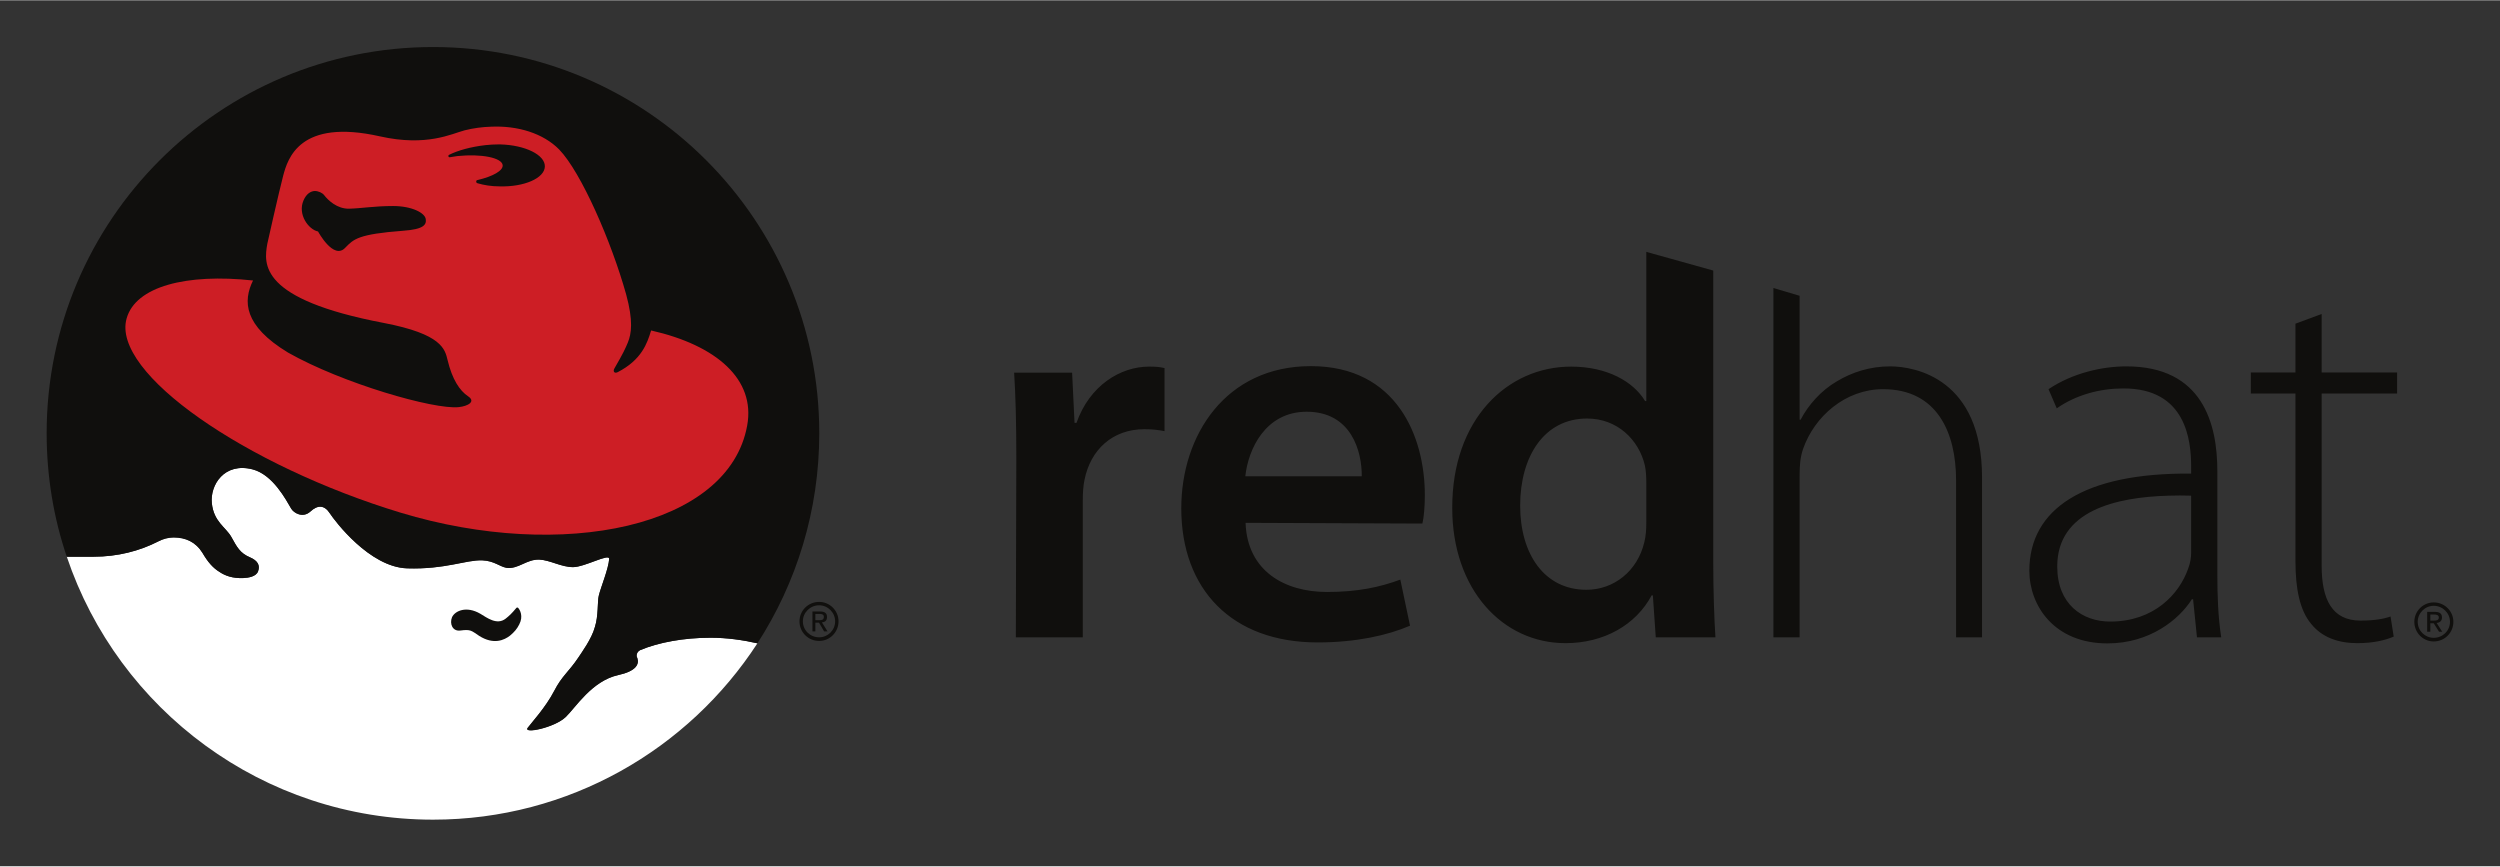 <?xml version="1.0" encoding="UTF-8" standalone="no"?>
<!DOCTYPE svg PUBLIC "-//W3C//DTD SVG 1.1//EN" "http://www.w3.org/Graphics/SVG/1.1/DTD/svg11.dtd">
<!-- Generated by Microsoft Visio, SVG Export RedhatLogo.svg Page-1 -->
<svg xmlns="http://www.w3.org/2000/svg" xmlns:xlink="http://www.w3.org/1999/xlink" xmlns:ev="http://www.w3.org/2001/xml-events"
		xmlns:v="http://schemas.microsoft.com/visio/2003/SVGExtensions/" width="1.431in" height="0.496in"
		viewBox="0 0 103.058 35.697" xml:space="preserve" color-interpolation-filters="sRGB" class="st4">
	<rect x="0" y="0" width="103.058" height="35.697" fill="#333333" stroke="none"/>
	<v:documentProperties v:langID="1033" v:viewMarkup="false"/>

	<style type="text/css">
	<![CDATA[
		.st1 {fill:#ffffff;stroke:none;stroke-width:1.923}
		.st2 {fill:#100f0d;stroke:none;stroke-width:1.923}
		.st3 {fill:#cd1e25;stroke:none;stroke-width:1.923}
		.st4 {fill:none;fill-rule:evenodd;font-size:12px;overflow:visible;stroke-linecap:square;stroke-miterlimit:3}
	]]>
	</style>

	<g v:mID="0" v:index="1" v:groupContext="foregroundPage">
		<title>Page-1</title>
		<v:pageProperties v:drawingScale="1" v:pageScale="1" v:drawingUnits="19" v:shadowOffsetX="9" v:shadowOffsetY="-9"/>
		<g id="group325-1" transform="translate(1.923,-1.923)" v:mID="325" v:groupContext="group">
			<title>Redhat</title>
			<g id="shape326-2" v:mID="326" v:groupContext="shape" transform="translate(0.83,1.42109E-14)">
				<title>Sheet.326</title>
				<path d="M28.47 28.43 C27.85 28.29 27.2 28.2 26.54 28.2 C25.42 28.2 24.39 28.39 23.64 28.71 C23.55 28.75 23.49 28.84
							 23.49 28.93 C23.49 28.97 23.5 29.01 23.52 29.04 C23.6 29.3 23.46 29.58 22.73 29.74 C21.64 29.98 20.96
							 31.1 20.56 31.47 C20.1 31.91 18.8 32.17 19 31.91 C19.15 31.71 19.74 31.07 20.09 30.39 C20.41 29.77 20.7
							 29.6 21.09 29.01 C21.2 28.84 21.64 28.24 21.77 27.76 C21.92 27.3 21.87 26.71 21.93 26.47 C22.01 26.12
							 22.33 25.37 22.36 24.95 C22.37 24.7 21.35 25.29 20.87 25.29 C20.39 25.29 19.92 25 19.48 24.98 C18.95
							 24.95 18.61 25.39 18.12 25.31 C17.85 25.27 17.61 25.03 17.13 25.01 C16.44 24.98 15.6 25.39 14.03 25.34
							 C12.48 25.29 11.04 23.38 10.85 23.08 C10.62 22.72 10.34 22.72 10.04 23 C9.73 23.28 9.35 23.06 9.25 22.87
							 C9.04 22.52 8.5 21.48 7.66 21.26 C6.49 20.96 5.9 21.9 5.98 22.66 C6.06 23.42 6.55 23.64 6.78 24.04 C7.01
							 24.45 7.13 24.71 7.56 24.89 C7.86 25.02 7.98 25.21 7.88 25.46 C7.81 25.68 7.49 25.73 7.28 25.74 C6.83
							 25.76 6.52 25.64 6.3 25.49 C6.03 25.32 5.82 25.09 5.59 24.69 C5.32 24.26 4.9 24.06 4.41 24.06 C4.18
							 24.06 3.96 24.13 3.77 24.23 C3 24.62 2.09 24.86 1.11 24.86 L0 24.86 C2.12 31.16 8.08 35.7 15.1 35.7
							 C20.7 35.7 25.63 32.8 28.47 28.43 Z" class="st1"/>
			</g>
			<g id="shape327-4" v:mID="327" v:groupContext="shape" transform="translate(31.569,-7.762)">
				<title>Sheet.327</title>
				<path d="M0.12 35.24 L0.12 34.98 L0.29 34.98 C0.38 34.98 0.47 35 0.47 35.1 C0.47 35.23 0.38 35.24 0.27 35.24 L0.12
							 35.24 ZM0.12 35.34 L0.27 35.34 L0.48 35.7 L0.62 35.7 L0.39 35.33 C0.51 35.32 0.6 35.26 0.6 35.11 C0.6
							 34.95 0.51 34.88 0.31 34.88 L0 34.88 L0 35.7 L0.12 35.7 L0.12 35.34 Z" class="st2"/>
			</g>
			<g id="shape328-6" v:mID="328" v:groupContext="shape" transform="translate(31.034,-7.367)">
				<title>Sheet.328</title>
				<path d="M0.81 34.09 C0.36 34.09 0 34.45 0 34.89 C0 35.34 0.36 35.7 0.81 35.7 C1.25 35.7 1.61 35.34 1.61 34.89 C1.61
							 34.45 1.25 34.09 0.81 34.09 ZM0.81 34.23 C1.17 34.23 1.47 34.53 1.47 34.89 C1.47 35.26 1.17 35.55 0.81
							 35.55 C0.44 35.55 0.14 35.26 0.14 34.89 C0.14 34.53 0.44 34.23 0.81 34.23 Z" class="st2"/>
			</g>
			<g id="shape329-8" v:mID="329" v:groupContext="shape" transform="translate(-5.9952E-15,-3.52)">
				<title>Sheet.329</title>
				<path d="M15.93 7.37 C7.13 7.37 0 14.5 0 23.29 C0 25.07 0.29 26.79 0.83 28.38 L1.94 28.38 C2.92 28.38 3.83 28.15
							 4.6 27.75 C4.79 27.65 5.01 27.59 5.24 27.59 C5.73 27.59 6.15 27.78 6.42 28.22 C6.65 28.61 6.86 28.85
							 7.13 29.01 C7.35 29.16 7.67 29.28 8.11 29.26 C8.32 29.25 8.64 29.2 8.72 28.98 C8.81 28.73 8.69 28.54
							 8.39 28.41 C7.96 28.23 7.84 27.97 7.61 27.56 C7.38 27.16 6.89 26.94 6.81 26.18 C6.73 25.43 7.32 24.48
							 8.49 24.78 C9.33 25 9.87 26.04 10.08 26.4 C10.19 26.58 10.56 26.8 10.87 26.52 C11.17 26.24 11.45 26.24
							 11.68 26.6 C11.88 26.9 13.31 28.81 14.86 28.86 C16.44 28.91 17.28 28.51 17.96 28.53 C18.45 28.55 18.68
							 28.79 18.95 28.84 C19.44 28.91 19.78 28.48 20.32 28.5 C20.75 28.52 21.22 28.81 21.7 28.81 C22.18 28.81
							 23.2 28.23 23.19 28.47 C23.16 28.89 22.84 29.65 22.76 29.99 C22.7 30.23 22.75 30.82 22.6 31.28 C22.48
							 31.76 22.03 32.37 21.92 32.54 C21.53 33.12 21.24 33.3 20.93 33.91 C20.57 34.6 19.98 35.23 19.83 35.44
							 C19.64 35.7 20.94 35.43 21.4 34.99 C21.79 34.62 22.47 33.5 23.56 33.26 C24.29 33.1 24.44 32.82 24.35
							 32.56 C24.33 32.53 24.32 32.49 24.32 32.46 C24.32 32.36 24.38 32.27 24.47 32.23 C25.22 31.92 26.25 31.72
							 27.37 31.72 C28.03 31.72 28.68 31.81 29.3 31.95 C30.91 29.46 31.85 26.48 31.85 23.29 C31.85 14.5 24.72
							 7.37 15.93 7.37 Z" class="st2"/>
			</g>
			<g id="shape330-10" v:mID="330" v:groupContext="shape" transform="translate(39.883,-7.266)">
				<title>Sheet.330</title>
				<path d="M26.06 19.56 L26.06 25.71 L26.01 25.71 C25.53 24.91 24.45 24.29 22.96 24.29 C20.33 24.29 18.05 26.46 18.06
							 30.12 C18.06 33.47 20.13 35.69 22.73 35.69 C24.31 35.69 25.63 34.94 26.28 33.72 L26.33 33.72 L26.45
							 35.45 L28.91 35.45 C28.86 34.71 28.82 33.5 28.82 32.39 L28.82 20.33 L26.06 19.56 ZM31.3 21.05 L31.3
							 35.45 L32.38 35.45 L32.38 28.77 C32.38 28.33 32.41 28.02 32.52 27.69 C32.99 26.34 34.27 25.22 35.82
							 25.22 C38.05 25.22 38.83 27.01 38.83 28.98 L38.83 35.45 L39.9 35.45 L39.9 28.86 C39.9 24.79 37.15 24.28
							 36.11 24.28 C35.28 24.28 34.54 24.52 33.91 24.9 C33.26 25.28 32.74 25.87 32.42 26.48 L32.38 26.48 L32.38
							 21.37 L31.3 21.05 ZM53.9 22.12 L52.82 22.52 L52.82 24.53 L50.98 24.53 L50.98 25.4 L52.82 25.4 L52.82
							 32.31 C52.82 33.42 52.99 34.34 53.48 34.91 C53.91 35.44 54.57 35.69 55.37 35.69 C56.03 35.69 56.52 35.57
							 56.87 35.42 L56.74 34.59 C56.47 34.69 56.07 34.76 55.5 34.76 C54.33 34.76 53.9 33.89 53.9 32.5 L53.9
							 25.4 L57.01 25.4 L57.01 24.53 L53.9 24.53 L53.9 22.12 ZM12.23 24.27 C8.72 24.27 6.89 27.12 6.89 30.13
							 C6.89 33.47 8.97 35.66 12.51 35.66 C14.09 35.66 15.39 35.37 16.32 34.97 L15.92 33.07 C15.08 33.38 14.17
							 33.58 12.9 33.58 C11.14 33.58 9.61 32.71 9.54 30.73 L16.83 30.76 C16.89 30.5 16.93 30.09 16.93 29.58
							 C16.93 27.19 15.78 24.27 12.23 24.27 ZM45.85 24.28 C44.86 24.28 43.64 24.55 42.64 25.22 L42.98 26.01
							 C43.78 25.45 44.77 25.19 45.72 25.19 C48.31 25.18 48.52 27.33 48.52 28.41 L48.52 28.7 C44.08 28.66 41.85
							 30.17 41.85 32.7 C41.85 34.15 42.88 35.7 45.07 35.7 C46.81 35.7 48.02 34.72 48.55 33.88 L48.6 33.88
							 L48.76 35.45 L49.76 35.45 C49.63 34.61 49.6 33.72 49.6 32.85 L49.6 28.59 C49.6 26.64 48.99 24.28 45.85
							 24.28 ZM5.56 24.29 C4.38 24.29 3.11 25.07 2.57 26.61 L2.49 26.61 L2.39 24.54 L0 24.54 C0.06 25.51 0.09
							 26.58 0.09 28.04 L0.07 35.45 L2.83 35.45 L2.83 29.79 C2.83 29.49 2.85 29.2 2.9 28.96 C3.15 27.71 4.06
							 26.87 5.37 26.87 C5.7 26.87 5.94 26.9 6.2 26.95 L6.2 24.35 C5.98 24.3 5.83 24.29 5.56 24.29 ZM12.06
							 26.15 C13.91 26.15 14.34 27.8 14.33 28.81 L9.53 28.81 C9.65 27.69 10.36 26.15 12.06 26.15 ZM23.62 26.43
							 C24.86 26.43 25.75 27.3 26 28.36 C26.05 28.59 26.06 28.86 26.06 29.08 L26.06 30.72 C26.06 31.01 26.04
							 31.28 25.98 31.52 C25.7 32.72 24.72 33.49 23.59 33.49 C21.86 33.49 20.86 32.02 20.86 30.02 C20.86 27.99
							 21.85 26.43 23.62 26.43 ZM47.6 29.61 C47.91 29.6 48.22 29.6 48.52 29.61 L48.52 31.96 C48.52 32.14 48.49
							 32.38 48.4 32.61 C48.03 33.67 46.99 34.8 45.18 34.8 C44.04 34.8 43 34.09 43 32.53 C43 30.23 45.41 29.67
							 47.6 29.61 ZM58.52 34.01 C58.08 34.01 57.72 34.37 57.72 34.81 C57.72 35.26 58.08 35.62 58.52 35.62 C58.97
							 35.62 59.33 35.26 59.33 34.81 C59.33 34.37 58.97 34.01 58.52 34.01 ZM58.52 34.15 C58.89 34.15 59.19
							 34.45 59.19 34.81 C59.19 35.18 58.89 35.47 58.52 35.47 C58.16 35.47 57.86 35.18 57.86 34.81 C57.86 34.45
							 58.16 34.15 58.52 34.15 ZM58.25 34.4 L58.25 35.22 L58.38 35.22 L58.38 34.87 L58.52 34.87 L58.74 35.22
							 L58.87 35.22 L58.64 34.86 C58.77 34.84 58.86 34.78 58.86 34.63 C58.86 34.47 58.76 34.4 58.57 34.4 L58.25
							 34.4 ZM58.38 34.51 L58.54 34.51 C58.63 34.51 58.73 34.53 58.73 34.63 C58.73 34.75 58.63 34.76 58.53
							 34.76 L58.38 34.76 L58.38 34.51 Z" class="st2"/>
			</g>
			<g id="shape331-12" v:mID="331" v:groupContext="shape" transform="translate(16.601,-7.196)">
				<title>Sheet.331</title>
				<path d="M2.83 34.16 C2.91 34.24 3.06 34.51 2.88 34.85 C2.79 35.03 2.68 35.16 2.5 35.31 C2.27 35.49 1.83 35.7 1.23
							 35.32 C0.91 35.11 0.89 35.04 0.45 35.1 C0.13 35.14 0 34.82 0.11 34.55 C0.23 34.29 0.7 34.07 1.28 34.41
							 C1.55 34.57 1.96 34.89 2.32 34.61 C2.47 34.49 2.56 34.41 2.76 34.17 C2.77 34.16 2.78 34.15 2.8 34.15
							 C2.81 34.15 2.82 34.16 2.83 34.16 Z" class="st2"/>
			</g>
			<g id="shape332-14" v:mID="332" v:groupContext="shape" transform="translate(2.648,-10.636)">
				<title>Sheet.332</title>
				<path d="M15.67 17.77 C15.31 17.78 14.94 17.83 14.58 17.92 C14.05 18.06 13.02 18.6 11.1 18.17 C7.78 17.42 7.29 19.08
							 7.1 19.8 C6.91 20.53 6.45 22.59 6.45 22.59 C6.3 23.43 6.1 24.88 11.25 25.86 C13.65 26.32 13.77 26.94
							 13.88 27.39 C14.07 28.19 14.38 28.65 14.72 28.88 C15.06 29.1 14.72 29.29 14.34 29.33 C13.32 29.44 9.54
							 28.35 7.3 27.08 C5.47 25.97 5.44 24.96 5.86 24.11 C3.1 23.81 1.02 24.36 0.65 25.67 C0 27.92 5.58 31.75
							 11.94 33.68 C18.61 35.7 25.47 34.29 26.23 30.09 C26.58 28.19 24.97 26.78 22.27 26.17 C22.11 26.7 21.88
							 27.38 20.89 27.89 C20.74 27.96 20.69 27.84 20.76 27.73 C21.13 27.09 21.2 26.93 21.31 26.67 C21.46 26.3
							 21.54 25.78 21.24 24.68 C20.64 22.53 19.39 19.65 18.48 18.71 C17.82 18.04 16.77 17.72 15.67 17.77 ZM15.97
							 18.5 C16 18.5 16.03 18.5 16.06 18.5 C17.08 18.53 17.9 18.93 17.89 19.41 C17.88 19.89 17.04 20.26 16.02
							 20.23 C15.69 20.23 15.38 20.18 15.11 20.1 C15.08 20.09 15.06 20.07 15.06 20.03 C15.06 20 15.08 19.97
							 15.11 19.97 C15.75 19.82 16.18 19.58 16.15 19.35 C16.11 19.05 15.28 18.88 14.29 18.98 C14.18 19 14.07
							 19.01 13.97 19.03 C13.97 19.03 13.97 19.03 13.96 19.03 C13.93 19.03 13.91 19 13.91 18.98 C13.91 18.96
							 13.92 18.94 13.94 18.93 C14.3 18.75 14.83 18.6 15.44 18.53 C15.62 18.51 15.8 18.5 15.97 18.5 ZM8.4 20.42
							 C8.56 20.42 8.72 20.5 8.79 20.59 C8.96 20.81 9.33 21.16 9.82 21.15 C10.3 21.14 10.86 21.04 11.63 21.04
							 C12.42 21.04 12.95 21.33 12.98 21.58 C13.01 21.8 12.92 22 12.04 22.06 C10.2 22.2 10.01 22.4 9.66 22.76
							 C9.18 23.28 8.54 22.09 8.54 22.09 C8.15 22.01 7.69 21.39 7.94 20.81 C8.06 20.53 8.24 20.43 8.4 20.42
							 Z" class="st3"/>
			</g>
		</g>
	</g>
</svg>
